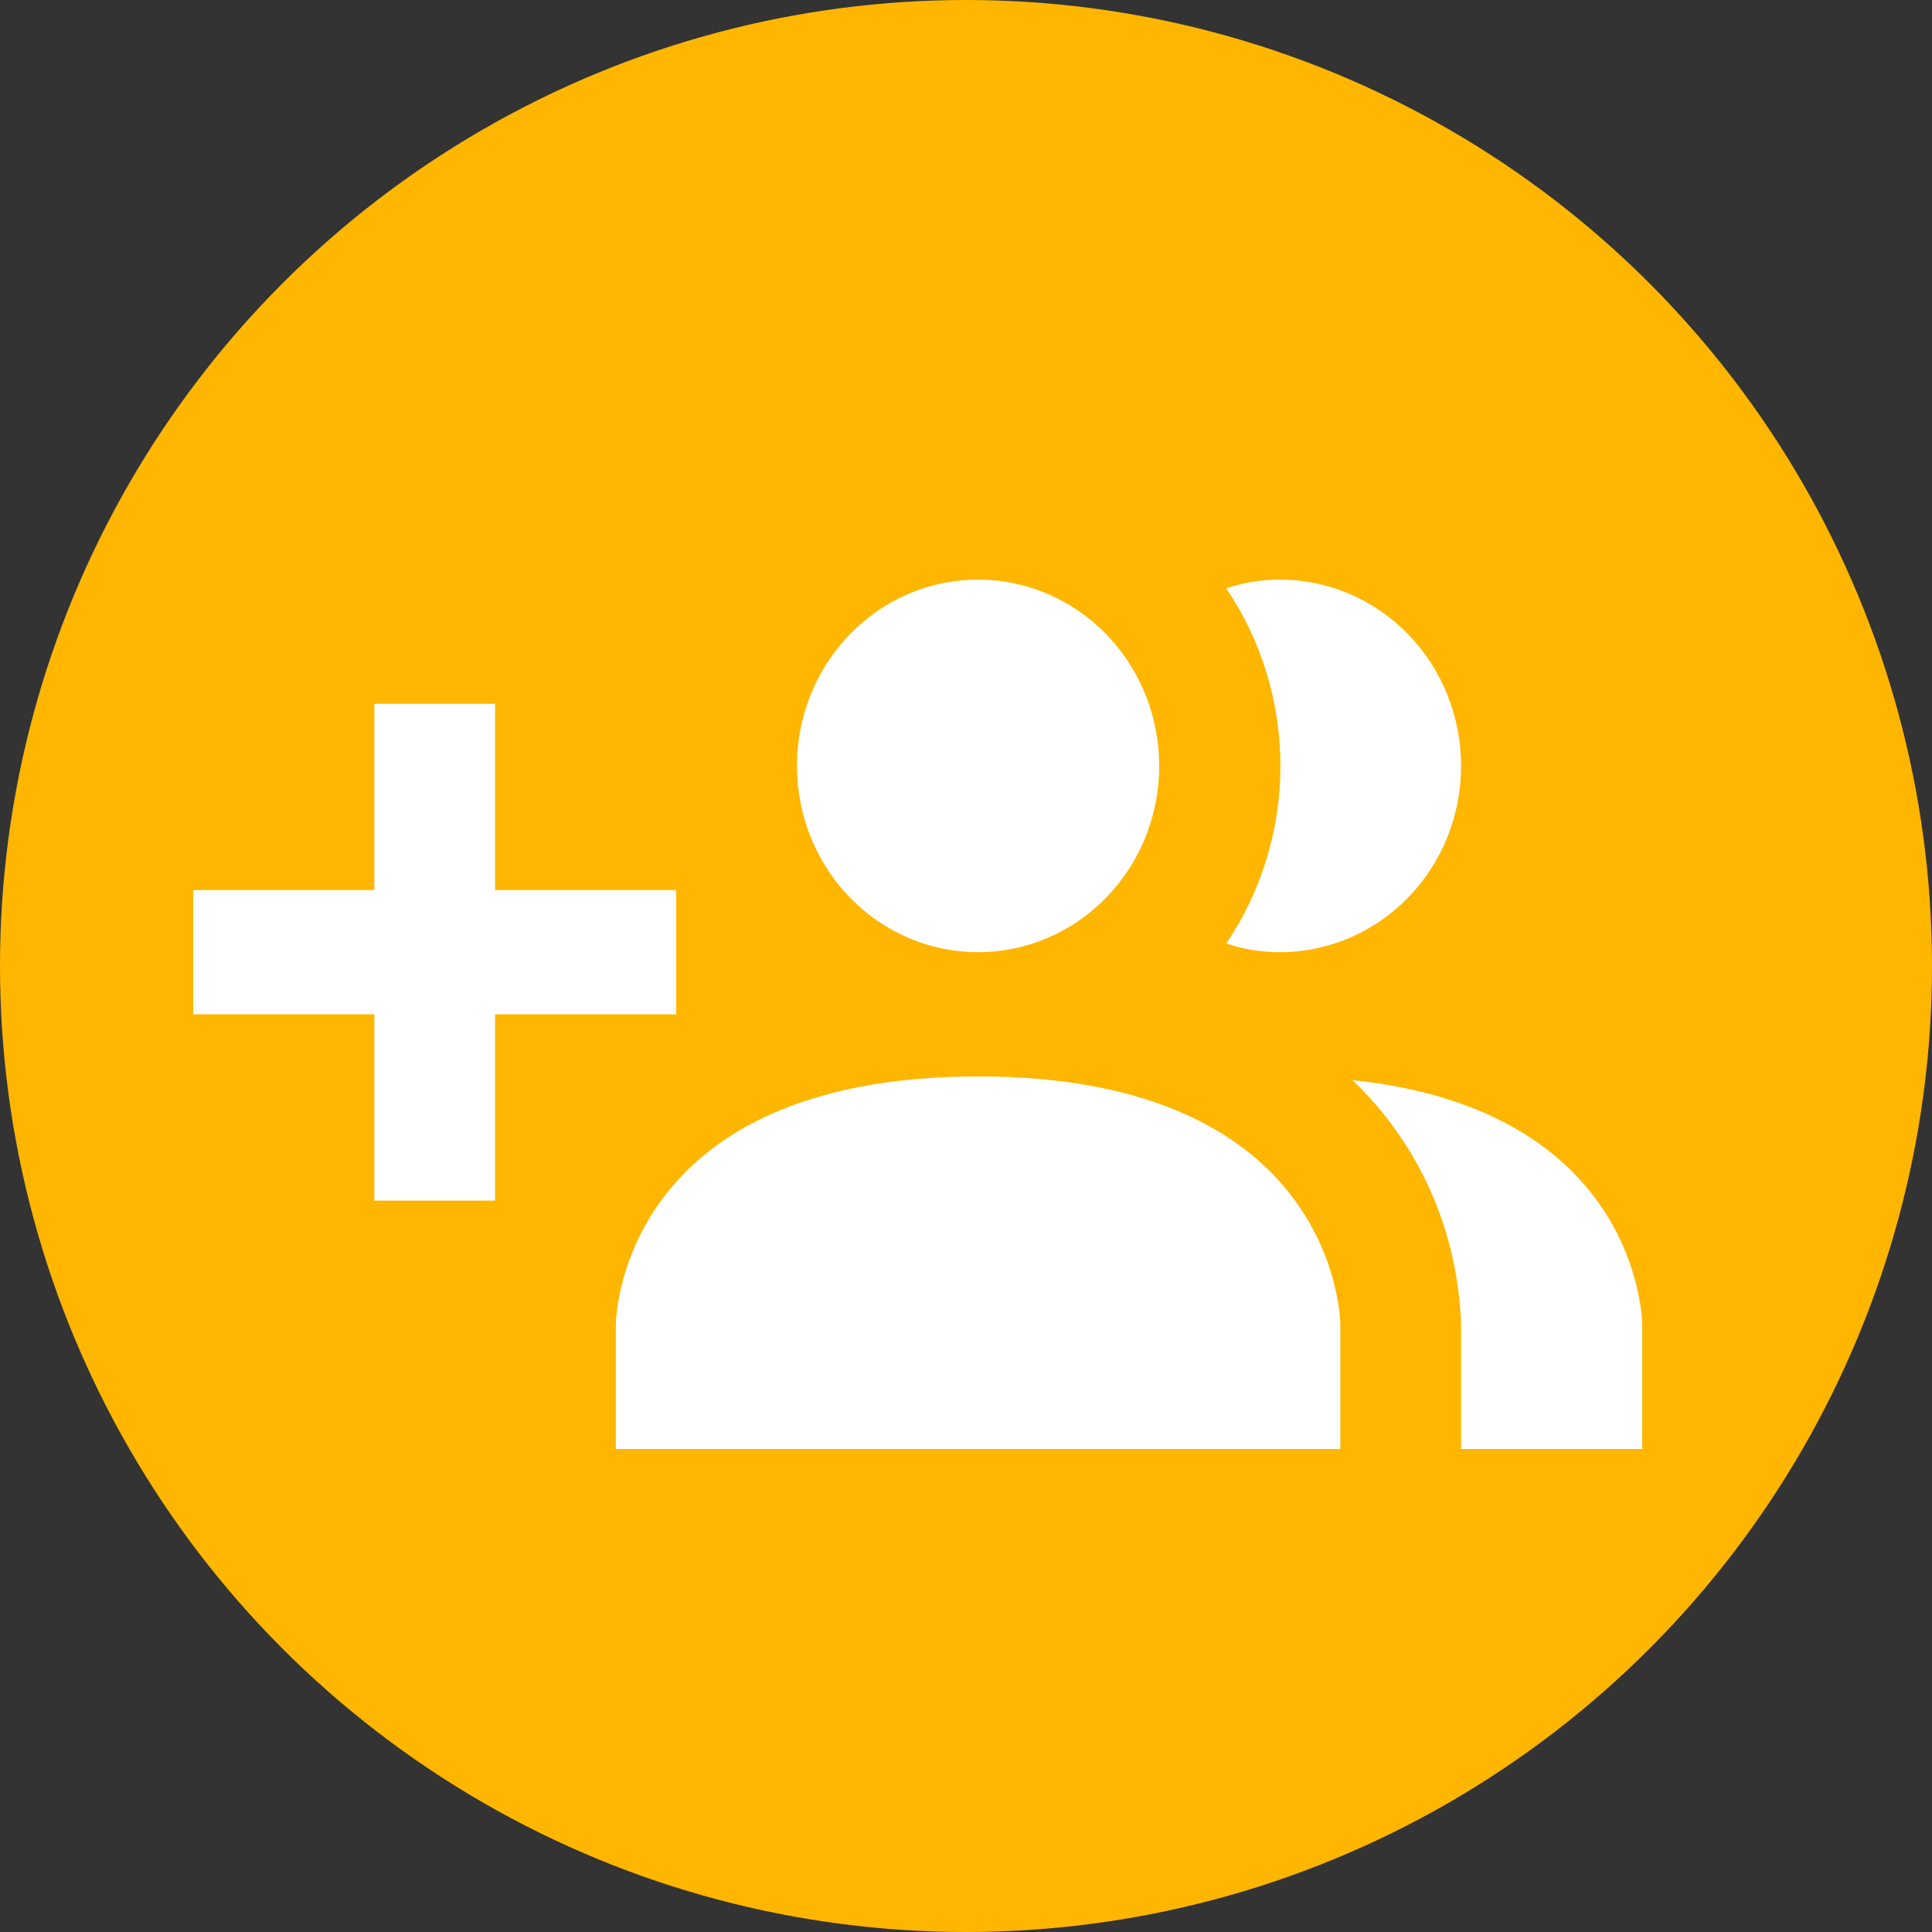 <svg width="20" height="20" viewBox="0 0 20 20" fill="none" xmlns="http://www.w3.org/2000/svg">
<rect x="0" y="0" width="20" height="20" fill="#333333" stroke="none"/>
<circle cx="10" cy="10" r="10" fill="#FFB600"/>
<path d="M13.875 13.714V15H6.375V13.714C6.375 13.714 6.375 11.143 10.125 11.143C13.875 11.143 13.875 13.714 13.875 13.714ZM12 7.929C12 7.547 11.89 7.174 11.684 6.857C11.478 6.54 11.185 6.293 10.842 6.147C10.5 6.001 10.123 5.963 9.759 6.037C9.395 6.111 9.061 6.295 8.799 6.565C8.537 6.835 8.358 7.178 8.286 7.552C8.214 7.926 8.251 8.314 8.393 8.667C8.535 9.019 8.775 9.32 9.083 9.532C9.392 9.744 9.754 9.857 10.125 9.857C10.622 9.857 11.099 9.654 11.451 9.292C11.803 8.931 12 8.44 12 7.929ZM14 11.181C14.342 11.506 14.617 11.897 14.81 12.331C15.003 12.766 15.11 13.236 15.125 13.714V15H17V13.714C17 13.714 17 11.496 14 11.181ZM13.25 6C13.061 6 12.873 6.03 12.694 6.09C13.059 6.629 13.255 7.271 13.255 7.929C13.255 8.586 13.059 9.228 12.694 9.767C12.873 9.827 13.061 9.857 13.25 9.857C13.747 9.857 14.224 9.654 14.576 9.292C14.928 8.931 15.125 8.44 15.125 7.929C15.125 7.417 14.928 6.927 14.576 6.565C14.224 6.203 13.747 6 13.25 6ZM7 9.214H5.125V7.286H3.875V9.214H2V10.5H3.875V12.429H5.125V10.5H7V9.214Z" fill="white"/>
</svg>
